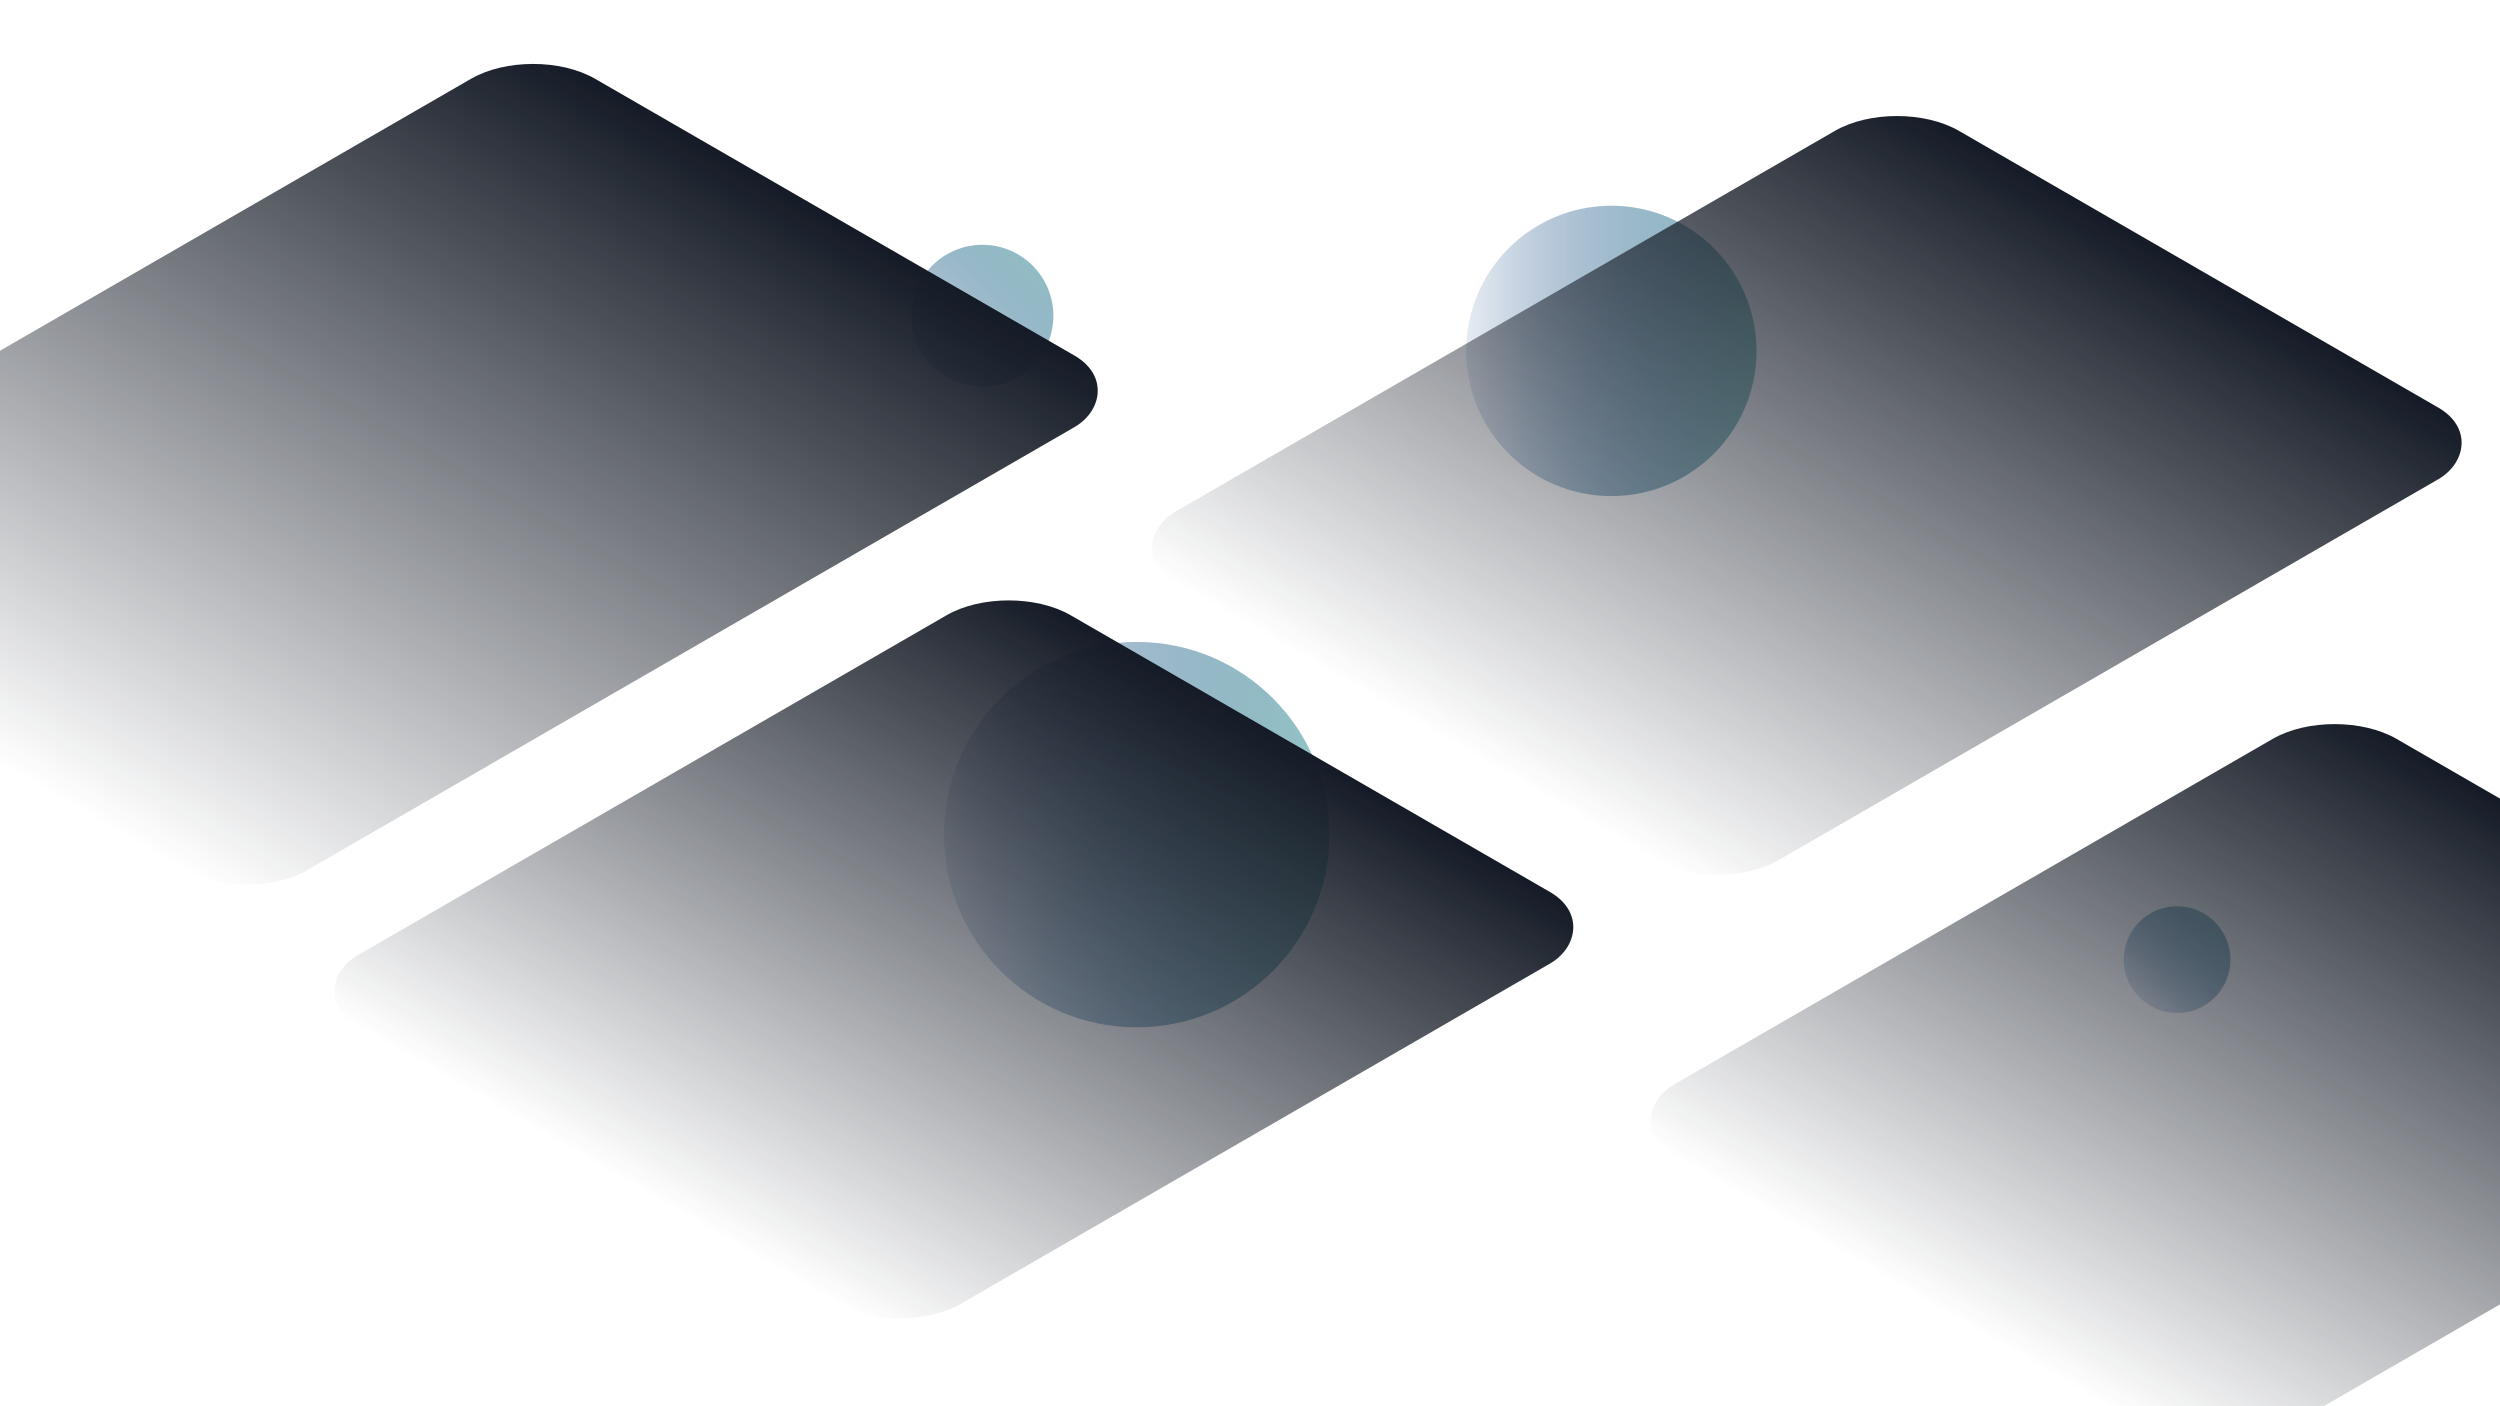 <svg class="fignu5" viewBox="0 0 1920 1080" fill="none" xmlns="http://www.w3.org/2000/svg">
<g id="fignu5" clip-path="url(#clip0)">
<circle id="fignu5-ball4" class="fignu5-ball4" cx="1237.5" cy="269.5" r="111.5" fill="url(#paint0_linear)"/>
<circle id="fignu5-ball3" class="fignu5-ball3" cx="754.5" cy="242.5" r="54.5" fill="url(#paint1_linear)"/>
<circle id="fignu5-ball2" class="fignu5-ball2" cx="873" cy="641" r="148" fill="url(#paint2_linear)"/>
<circle id="fignu5-ball1" class="fignu5-ball1" cx="1672" cy="737" r="41" fill="url(#paint3_linear)"/>
<g id="bg-home-rect2" class="bg-home-rect2" filter="url(#fignu50_b)">
<rect class="glass" width="535.102" height="694.946" rx="55" transform="matrix(0.866 0.5 -0.866 0.5 1456.84 73)" fill="url(#paint4_linear)"/>
</g>
<g id="bg-home-rect1" class="bg-home-rect1" filter="url(#fignu51_b)">
<rect class="glass" width="535.102" height="632.327" rx="55" transform="matrix(0.866 0.5 -0.866 0.5 774.612 445)" fill="url(#paint5_linear)"/>
</g>
<g id="bg-home-rect4" class="bg-home-rect4" filter="url(#fignu52_b)">
<rect class="glass" width="535.102" height="640.833" rx="55" transform="matrix(0.866 0.5 -0.866 0.5 1792.98 540)" fill="url(#paint6_linear)"/>
</g>
<g id="bg-home-rect3" class="bg-home-rect3" filter="url(#fignu53_b)">
<rect class="glass" width="535.102" height="790.258" rx="55" transform="matrix(0.866 0.5 -0.866 0.5 409.384 33)" fill="url(#paint7_linear)"/>
</g>
</g>
<defs>
<filter id="fignu50_b" x="864.902" y="71.109" width="1045.45" height="618.806" filterUnits="userSpaceOnUse" color-interpolation-filters="sRGB">
<feFlood flood-opacity="0" result="BackgroundImageFix"/>
<feGaussianBlur in="BackgroundImage" stdDeviation="9"/>
<feComposite in2="SourceAlpha" operator="in" result="effect1_backgroundBlur"/>
<feBlend mode="normal" in="SourceGraphic" in2="effect1_backgroundBlur" result="shape"/>
</filter>
<filter id="fignu51_b" x="236.902" y="443.109" width="991.22" height="587.496" filterUnits="userSpaceOnUse" color-interpolation-filters="sRGB">
<feFlood flood-opacity="0" result="BackgroundImageFix"/>
<feGaussianBlur in="BackgroundImage" stdDeviation="9"/>
<feComposite in2="SourceAlpha" operator="in" result="effect1_backgroundBlur"/>
<feBlend mode="normal" in="SourceGraphic" in2="effect1_backgroundBlur" result="shape"/>
</filter>
<filter id="fignu52_b" x="1247.9" y="538.109" width="998.586" height="591.749" filterUnits="userSpaceOnUse" color-interpolation-filters="sRGB">
<feFlood flood-opacity="0" result="BackgroundImageFix"/>
<feGaussianBlur in="BackgroundImage" stdDeviation="9"/>
<feComposite in2="SourceAlpha" operator="in" result="effect1_backgroundBlur"/>
<feBlend mode="normal" in="SourceGraphic" in2="effect1_backgroundBlur" result="shape"/>
</filter>
<filter id="fignu53_b" x="-265.098" y="31.109" width="1127.99" height="666.462" filterUnits="userSpaceOnUse" color-interpolation-filters="sRGB">
<feFlood flood-opacity="0" result="BackgroundImageFix"/>
<feGaussianBlur in="BackgroundImage" stdDeviation="9"/>
<feComposite in2="SourceAlpha" operator="in" result="effect1_backgroundBlur"/>
<feBlend mode="normal" in="SourceGraphic" in2="effect1_backgroundBlur" result="shape"/>
</filter>
<linearGradient id="paint0_linear" x1="1349" y1="269.5" x2="1126" y2="269.5" gradientUnits="userSpaceOnUse">
<stop stop-color="#94C6C5"/>
<stop offset="1" stop-color="#114183" stop-opacity="0.1"/>
</linearGradient>
<linearGradient id="paint1_linear" x1="809" y1="188" x2="700" y2="297" gradientUnits="userSpaceOnUse">
<stop stop-color="#94C6C5"/>
<stop offset="1" stop-color="#114183" stop-opacity="0.1"/>
</linearGradient>
<linearGradient id="paint2_linear" x1="1021" y1="641" x2="725" y2="641" gradientUnits="userSpaceOnUse">
<stop stop-color="#94C6C5"/>
<stop offset="1" stop-color="#114183" stop-opacity="0.1"/>
</linearGradient>
<linearGradient id="paint3_linear" x1="1713" y1="696" x2="1631" y2="778" gradientUnits="userSpaceOnUse">
<stop stop-color="#94C6C5"/>
<stop offset="1" stop-color="#114183" stop-opacity="0"/>
</linearGradient>
<linearGradient id="paint4_linear" x1="267.551" y1="0" x2="267.551" y2="694.946" gradientUnits="userSpaceOnUse">
<stop stop-color="#151B26"/>
<stop offset="1" stop-color="#151B26" stop-opacity="0"/>
</linearGradient>
<linearGradient id="paint5_linear" x1="267.551" y1="0" x2="267.551" y2="632.327" gradientUnits="userSpaceOnUse">
<stop stop-color="#151B26"/>
<stop offset="1" stop-color="#151B26" stop-opacity="0"/>
</linearGradient>
<linearGradient id="paint6_linear" x1="267.551" y1="0" x2="267.551" y2="640.833" gradientUnits="userSpaceOnUse">
<stop stop-color="#151B26"/>
<stop offset="1" stop-color="#151B26" stop-opacity="0"/>
</linearGradient>
<linearGradient id="paint7_linear" x1="267.551" y1="0" x2="267.551" y2="790.258" gradientUnits="userSpaceOnUse">
<stop stop-color="#151B26"/>
<stop offset="1" stop-color="#151B26" stop-opacity="0"/>
</linearGradient>
<clipPath id="clip0">
<rect width="1920" height="1080" fill="white"/>
</clipPath>
</defs>
</svg>
